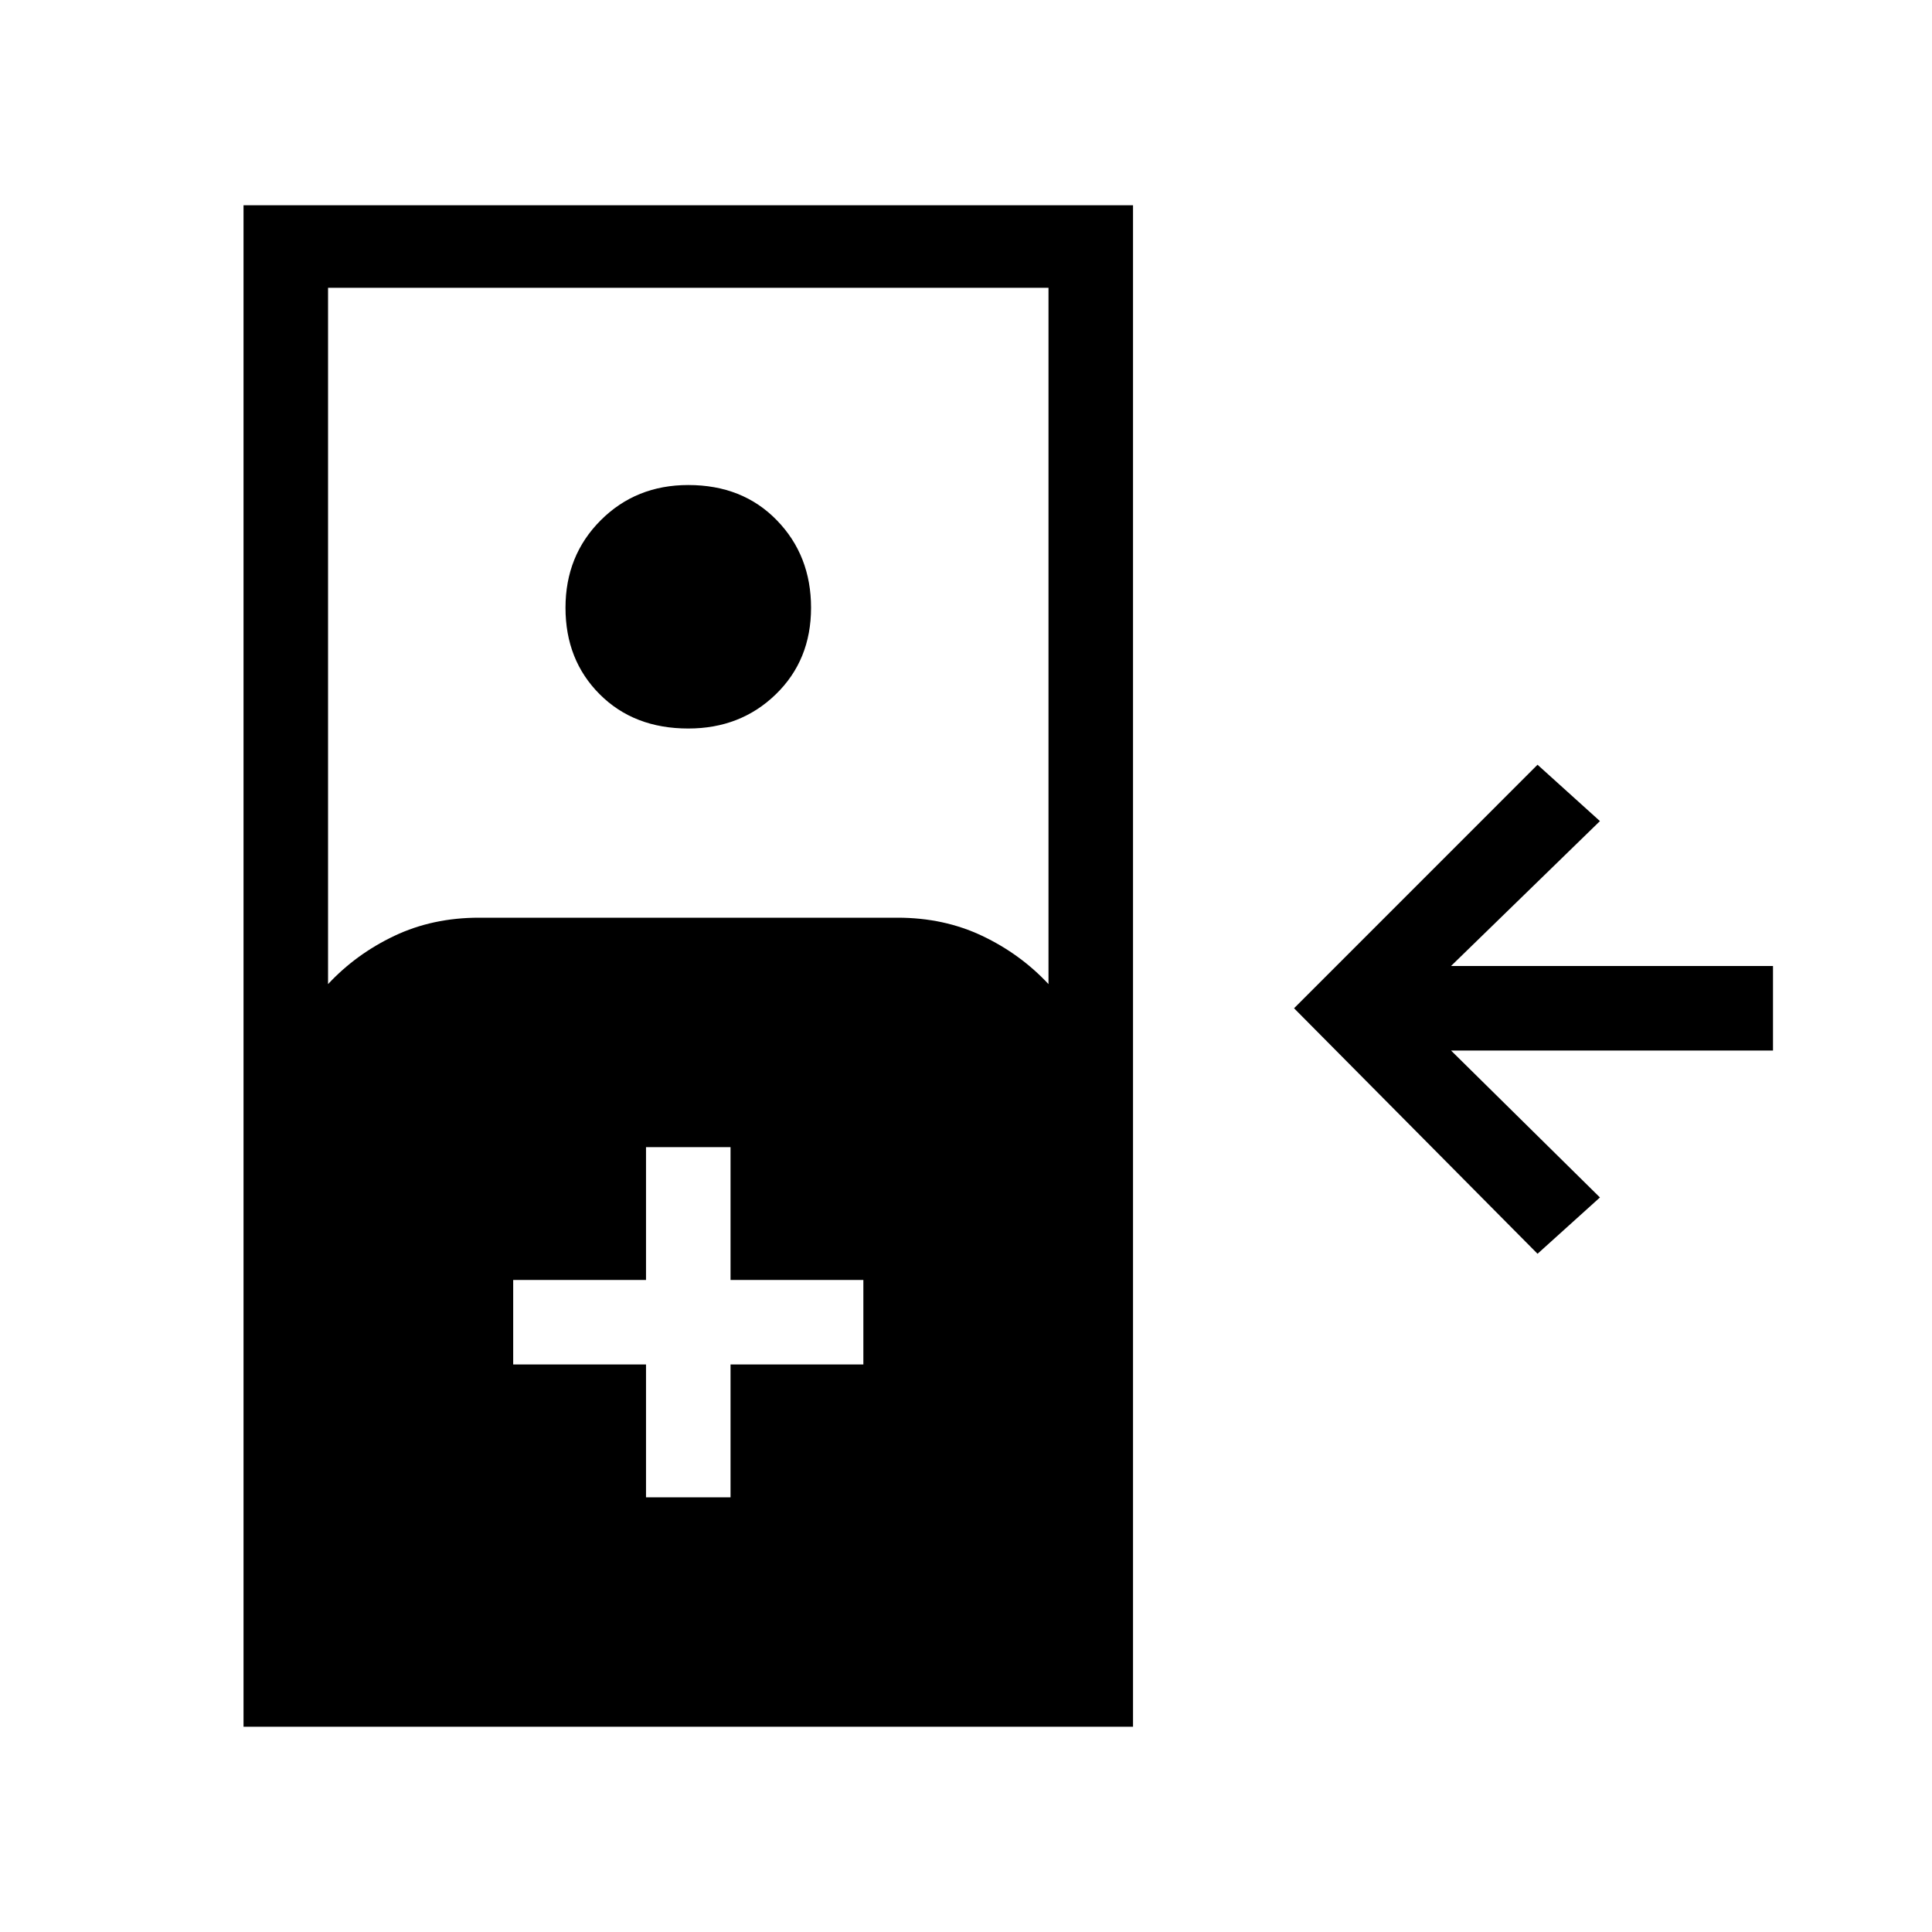 <svg xmlns="http://www.w3.org/2000/svg" height="40" width="40"><path d="m31.833 25.958-5.041-5.083 5.041-5.042L33.125 17l-3.083 3h6.666v1.75h-6.666l3.083 3.042ZM5.042 35.75V4.25h18.416v31.5Zm1.75-15.375q.583-.625 1.375-1Q8.958 19 9.917 19h8.666q.959 0 1.75.375.792.375 1.375 1V5.958H6.792Zm7.458-5.292q-1.125 0-1.833-.708-.709-.708-.709-1.792 0-1.083.73-1.812.729-.729 1.812-.729 1.125 0 1.833.729.709.729.709 1.812 0 1.084-.73 1.792-.729.708-1.812.708ZM13.375 31h1.75v-2.75h2.75V26.5h-2.75v-2.75h-1.75v2.75h-2.75v1.75h2.75Z"/></svg>